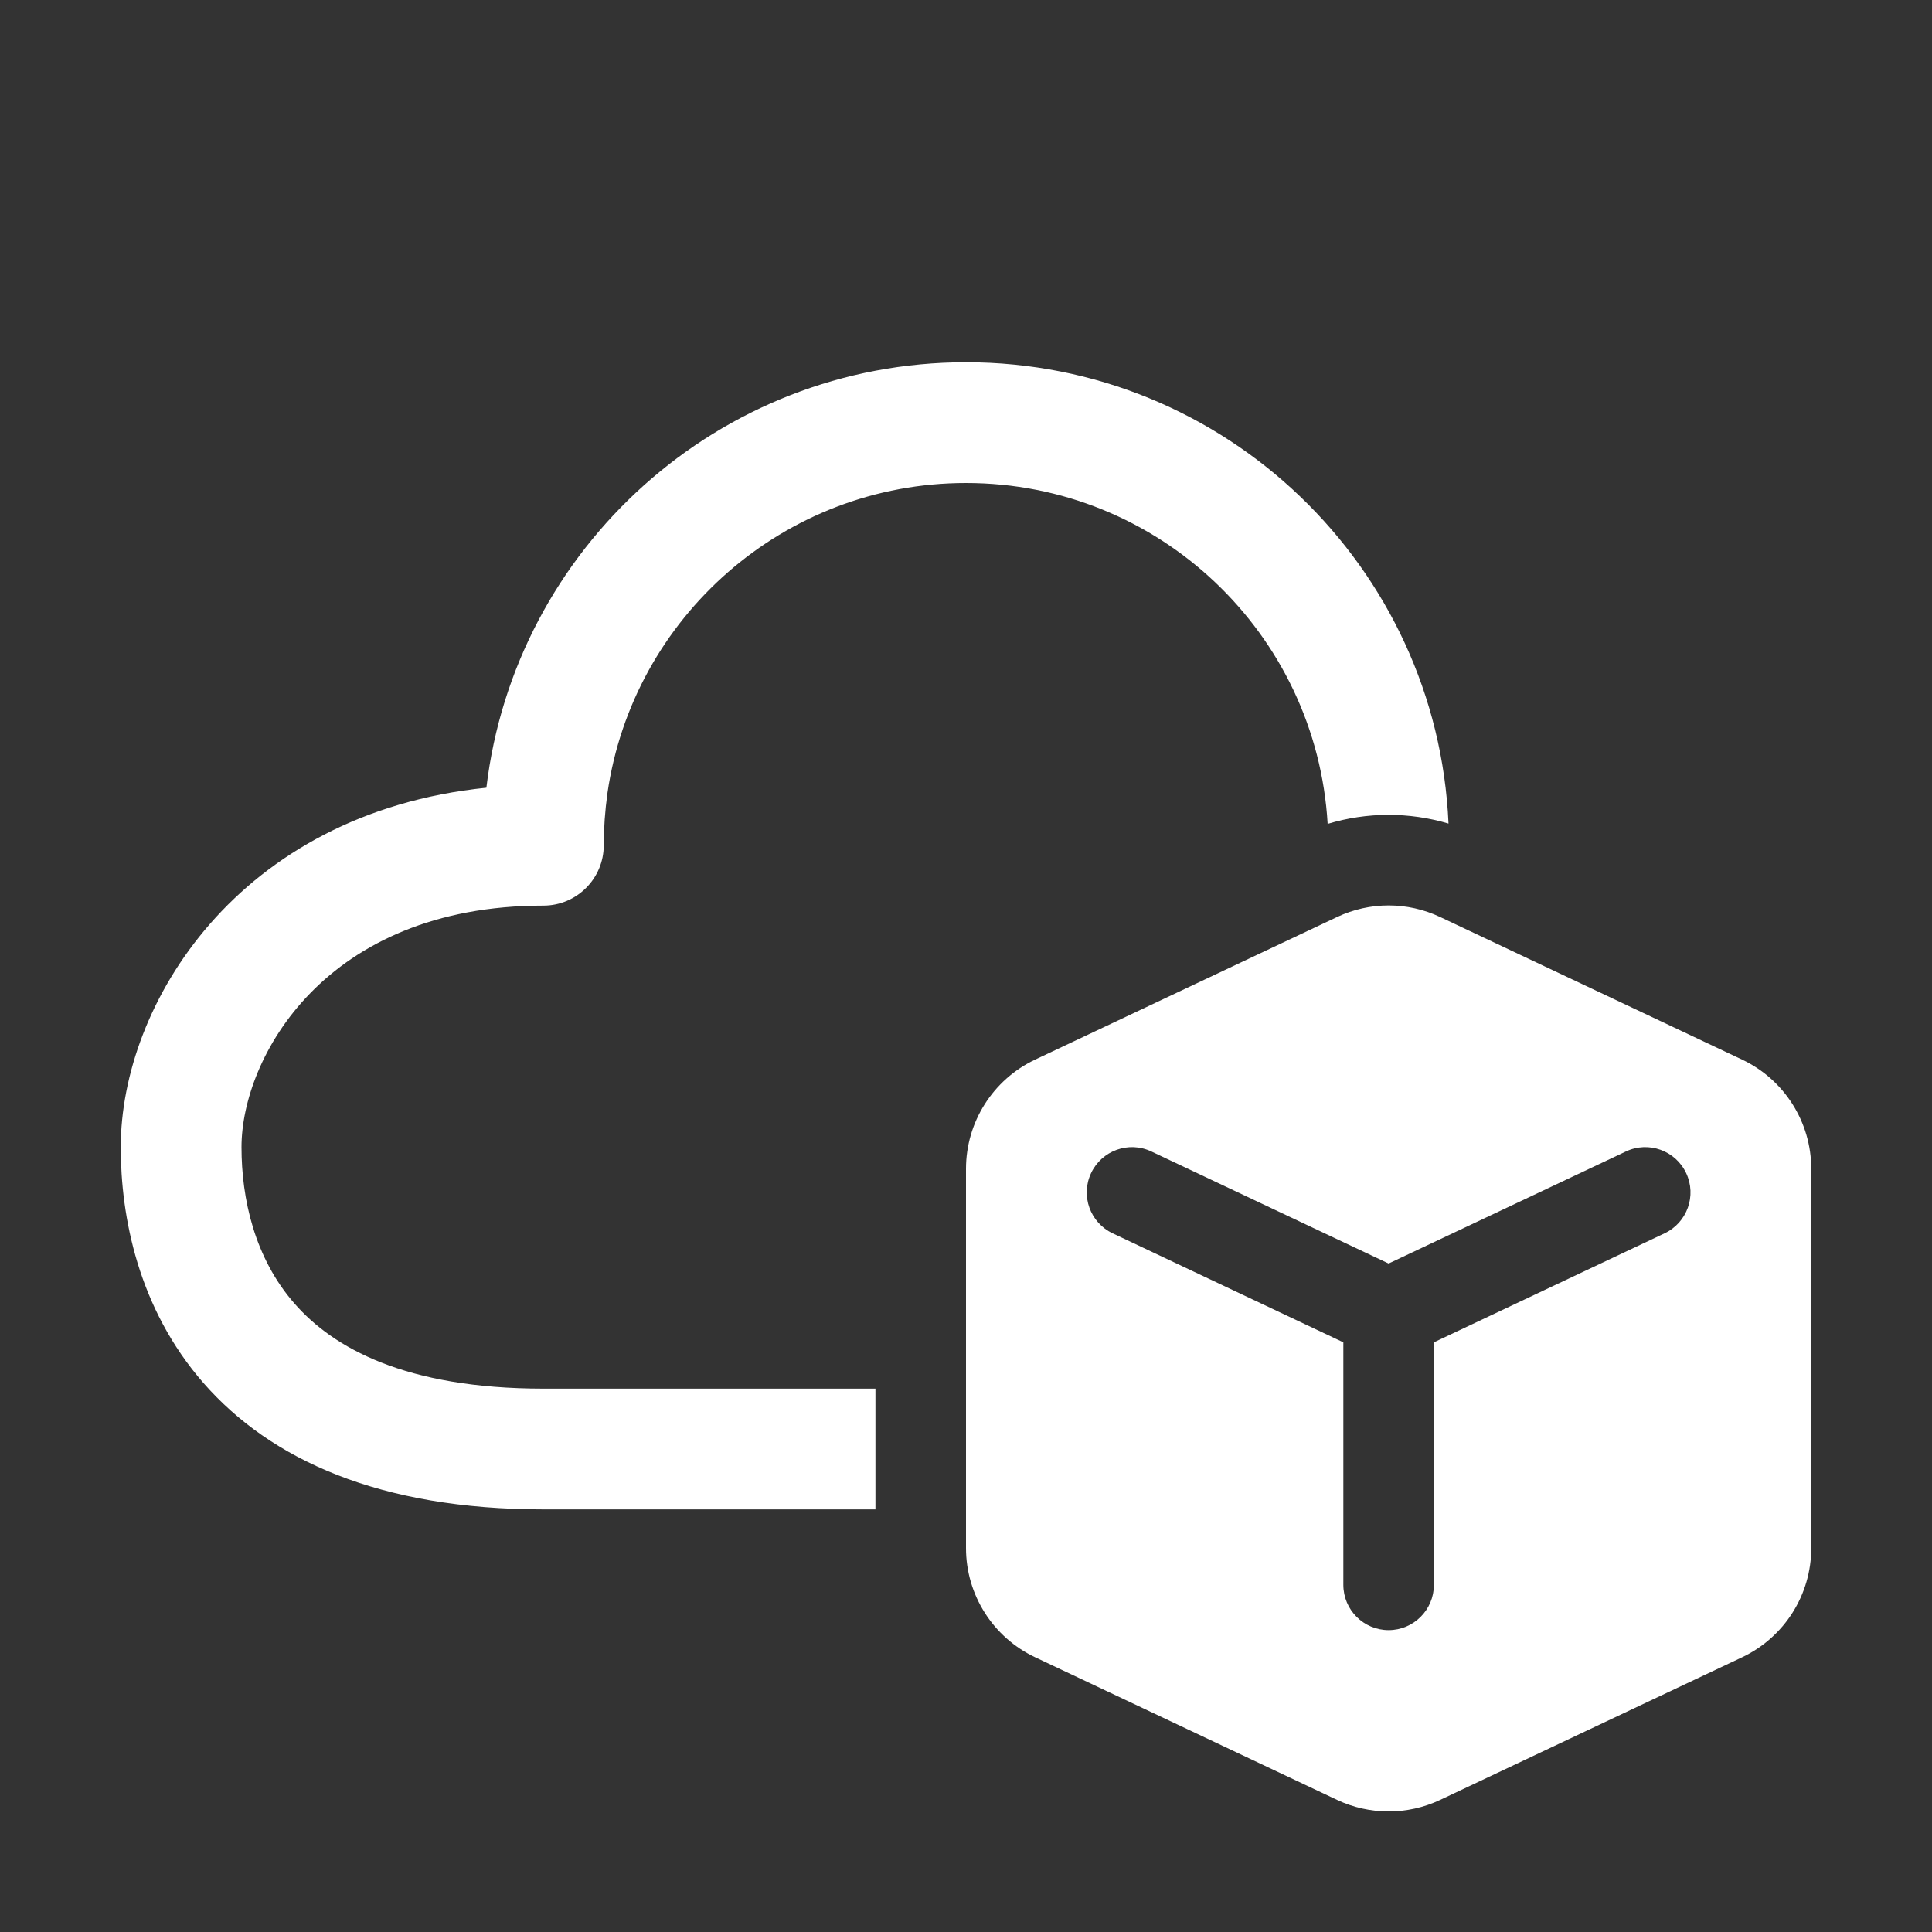 <svg width="32" height="32" viewBox="0 0 32 32" fill="none" xmlns="http://www.w3.org/2000/svg">
<rect x="0" y="0" width="32" height="32" fill="#333333" stroke="none"/>
<path d="M21.99 13.646C21.806 10.497 19.195 8 16 8C12.982 8 10.484 10.229 10.062 13.131C10.021 13.427 10 13.719 10 14C10 14.552 9.552 15 9 15C5.376 15 4 17.528 4 19C4 19.855 4.216 20.835 4.878 21.591C5.515 22.32 6.707 23 9 23H14.5V25H9C6.293 25 4.485 24.18 3.372 22.909C2.284 21.665 2 20.145 2 19C2 16.645 3.931 13.47 8.056 13.047C8.527 9.078 11.904 6 16 6C20.298 6 23.804 9.389 23.992 13.641C23.339 13.447 22.642 13.449 21.99 13.646ZM30 19.359V25.642C30 26.415 29.554 27.119 28.854 27.45L23.854 29.812C23.313 30.067 22.687 30.067 22.146 29.812L17.146 27.45C16.446 27.119 16 26.415 16 25.642V19.359C16 18.585 16.446 17.881 17.146 17.55L22.146 15.189C22.687 14.933 23.313 14.933 23.854 15.189L28.854 17.55C29.554 17.881 30 18.585 30 19.359ZM19.07 19.072C18.696 18.895 18.249 19.055 18.072 19.43C17.895 19.804 18.055 20.251 18.43 20.428L22.25 22.233V26.25C22.25 26.664 22.586 27 23 27C23.414 27 23.75 26.664 23.75 26.25V22.233L27.57 20.428C27.945 20.251 28.105 19.804 27.928 19.43C27.751 19.055 27.304 18.895 26.93 19.072L23 20.928L19.07 19.072Z" fill="#ffffff"/>
</svg>
